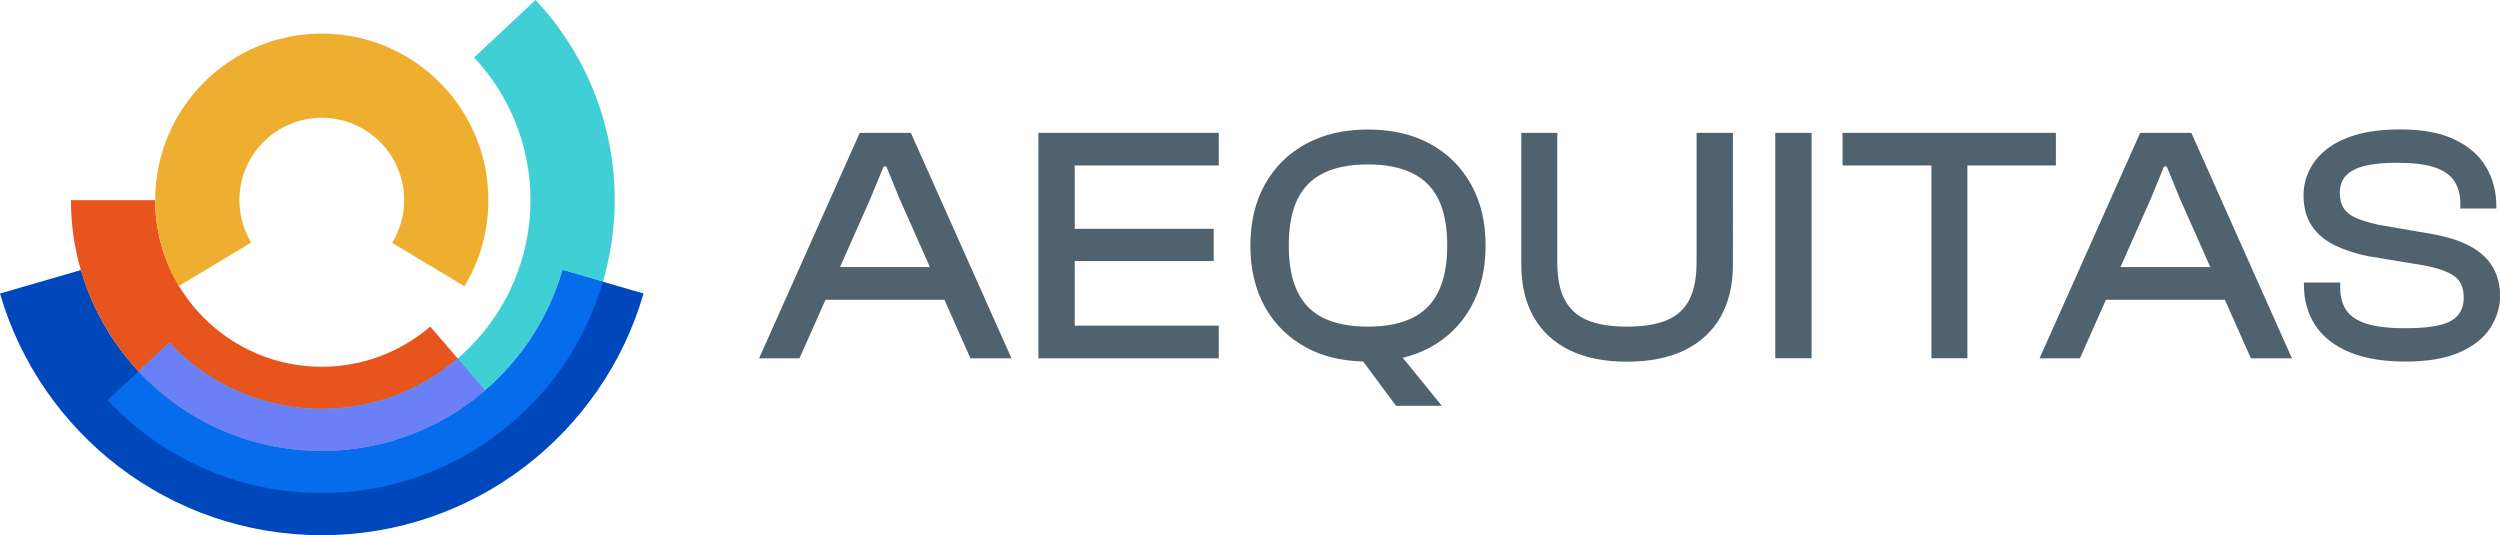 <?xml version="1.0" encoding="utf-8"?>
<!-- Generator: Adobe Illustrator 27.1.1, SVG Export Plug-In . SVG Version: 6.00 Build 0)  -->
<svg version="1.1" id="Layer_1" xmlns="http://www.w3.org/2000/svg" xmlns:xlink="http://www.w3.org/1999/xlink" x="0px" y="0px"
	 viewBox="0 0 566.93 121.37" style="enable-background:new 0 0 566.93 121.37;" xml:space="preserve">
<style type="text/css">
	.st0{fill:#51626F;}
	.st1{fill:#0047BB;}
	.st2{fill:#E8541E;}
	.st3{fill:#EEAF30;}
	.st4{fill:#3FCFD5;}
	.st5{fill:#056CEC;}
	.st6{fill:#6B80F6;}
</style>
<g>
	<path class="st0" d="M194.96,30.13l-22.82,51.13h9.16l5.9-13.28h26.97l5.9,13.28h9.31l-22.82-51.13H194.96z M190.49,60.57L197.4,45
		l2.98-7.25h0.61l2.97,7.25l6.92,15.57H190.49z M238,30.13h-2.52v51.13H238h5.72h32.66v-7.4h-32.66V59.2h31.51v-7.32h-31.51V37.53
		h32.66v-7.4h-32.66H238z M324.3,32.61c-3.97-2.16-8.67-3.24-14.12-3.24c-5.34,0-10.01,1.08-14,3.24c-3.99,2.16-7.1,5.21-9.31,9.16
		c-2.21,3.94-3.32,8.58-3.32,13.93s1.11,9.99,3.32,13.93c2.21,3.94,5.32,6.99,9.31,9.16c3.72,2.02,8.05,3.05,12.94,3.19l7.47,10.05
		h10.38l-8.86-10.9c2.23-0.54,4.3-1.31,6.19-2.34c3.97-2.16,7.06-5.21,9.27-9.16c2.21-3.94,3.32-8.58,3.32-13.93
		s-1.1-9.98-3.32-13.93C331.35,37.82,328.27,34.77,324.3,32.61z M326.21,66.1c-1.32,2.72-3.32,4.73-5.99,6.03
		c-2.67,1.29-6.02,1.94-10.03,1.94c-4.02,0-7.36-0.65-10.03-1.94c-2.67-1.3-4.65-3.31-5.95-6.03c-1.3-2.72-1.95-6.19-1.95-10.42
		c0-4.27,0.65-7.76,1.95-10.45c1.3-2.7,3.28-4.69,5.95-5.99c2.67-1.3,6.02-1.95,10.03-1.95c4.02,0,7.36,0.65,10.03,1.95
		c2.67,1.29,4.67,3.29,5.99,5.99c1.32,2.7,1.98,6.18,1.98,10.45C328.19,59.91,327.52,63.38,326.21,66.1z M384.73,59.5
		c0,3.46-0.53,6.26-1.6,8.39c-1.07,2.14-2.76,3.7-5.07,4.69c-2.32,0.99-5.36,1.49-9.12,1.49c-3.71,0-6.73-0.49-9.04-1.49
		c-2.32-0.99-4.02-2.55-5.11-4.69c-1.1-2.13-1.64-4.93-1.64-8.39V30.13h-8.16v29.91c0,4.63,0.94,8.58,2.82,11.87
		c1.88,3.28,4.6,5.79,8.16,7.52c3.56,1.73,7.88,2.59,12.97,2.59c5.14,0,9.49-0.86,13.05-2.59c3.56-1.73,6.28-4.23,8.16-7.52
		c1.88-3.28,2.83-7.24,2.83-11.87V30.13h-8.24V59.5z M402.58,81.25h8.24V30.13h-8.24V81.25z M466.22,37.53v-7.4h-20.07h-8.16h-20.15
		v7.4h20.15v43.72h8.16V37.53H466.22z M485.33,30.13l-22.82,51.13h9.16l5.9-13.28h26.97l5.9,13.28h9.31l-22.81-51.13H485.33z
		 M480.86,60.57L487.77,45l2.97-7.25h0.61l2.97,7.25l6.92,15.57H480.86z M565.25,60.5c-1.12-1.88-2.81-3.44-5.07-4.66
		c-2.27-1.22-5.1-2.13-8.51-2.75l-12.44-2.14c-1.98-0.46-3.61-0.95-4.88-1.49c-1.27-0.54-2.21-1.26-2.82-2.18
		c-0.61-0.91-0.92-2.09-0.92-3.51c0-1.57,0.43-2.86,1.3-3.85s2.25-1.74,4.16-2.25c1.91-0.51,4.41-0.76,7.52-0.76
		c3.56,0,6.38,0.34,8.47,1.03c2.09,0.69,3.59,1.73,4.5,3.13c0.92,1.4,1.38,3.14,1.38,5.23v0.99h8.16v-0.46
		c0-3.36-0.78-6.34-2.33-8.97c-1.55-2.62-3.93-4.69-7.13-6.22c-3.2-1.53-7.3-2.29-12.29-2.29c-4.02,0-7.41,0.42-10.19,1.26
		c-2.77,0.84-5.02,1.97-6.75,3.39c-1.73,1.43-3,3.03-3.81,4.81c-0.82,1.78-1.22,3.58-1.22,5.42c0,2.8,0.62,5.13,1.87,6.98
		c1.25,1.86,2.98,3.33,5.23,4.42c2.24,1.09,4.78,1.92,7.63,2.48l12.51,2.06c3.21,0.61,5.52,1.43,6.94,2.44
		c1.43,1.02,2.14,2.65,2.14,4.88c0,1.58-0.42,2.89-1.26,3.93c-0.84,1.04-2.23,1.81-4.16,2.29c-1.93,0.48-4.53,0.72-7.78,0.72
		c-3.77,0-6.72-0.34-8.85-1.03c-2.14-0.68-3.66-1.7-4.58-3.05c-0.91-1.35-1.37-3.04-1.37-5.07v-1.22h-8.24v0.46
		c0,3.56,0.86,6.65,2.6,9.27c1.73,2.62,4.31,4.64,7.74,6.07c3.43,1.42,7.67,2.13,12.71,2.13c5.03,0,9.13-0.7,12.28-2.1
		c3.15-1.4,5.47-3.25,6.94-5.53c1.47-2.29,2.22-4.73,2.22-7.33C566.93,64.57,566.37,62.38,565.25,60.5z"/>
	<g>
		<path class="st1" d="M127.6,61.24c-3.12,10.76-9.32,20.19-17.59,27.3l0,0c-0.04,0.04-0.09,0.07-0.13,0.11
			c-0.54,0.46-1.09,0.91-1.64,1.35c-0.07,0.05-0.14,0.11-0.2,0.16c-0.6,0.47-1.21,0.93-1.83,1.38c-0.03,0.02-0.06,0.04-0.09,0.06
			c-3.32,2.39-6.91,4.43-10.72,6.07c-0.02,0.01-0.04,0.02-0.06,0.02c-0.71,0.31-1.43,0.6-2.16,0.87c-0.13,0.05-0.27,0.1-0.41,0.15
			c-0.61,0.23-1.23,0.45-1.86,0.66c-0.2,0.07-0.4,0.13-0.6,0.19c-0.56,0.18-1.13,0.35-1.7,0.52c-0.24,0.07-0.49,0.14-0.73,0.2
			c-0.53,0.14-1.07,0.28-1.61,0.41c-0.27,0.07-0.55,0.13-0.83,0.19c-0.52,0.12-1.04,0.22-1.56,0.33c-0.3,0.06-0.59,0.12-0.89,0.17
			c-0.52,0.09-1.03,0.17-1.55,0.25c-0.31,0.05-0.61,0.09-0.92,0.13c-0.52,0.07-1.05,0.13-1.58,0.18c-0.3,0.03-0.61,0.07-0.91,0.1
			c-0.57,0.05-1.14,0.08-1.72,0.12c-0.27,0.02-0.53,0.04-0.79,0.05c-0.84,0.04-1.69,0.06-2.54,0.06
			c-25.91,0-47.76-17.33-54.63-41.03L0,66.56c9.17,31.66,38.36,54.81,72.97,54.81c34.61,0,63.8-23.16,72.97-54.81L127.6,61.24z"/>
		<path class="st2" d="M72.97,102.27c14.15,0,27.09-5.18,37.04-13.73L97.57,74.05c-6.61,5.68-15.2,9.12-24.6,9.12
			c-20.87,0-37.78-16.92-37.78-37.78l0,0h-19.1l0,0C16.09,76.81,41.56,102.27,72.97,102.27z"/>
		<path class="st3" d="M56.97,55c-1.69-2.81-2.68-6.09-2.68-9.61c0-10.32,8.37-18.68,18.68-18.68c10.32,0,18.68,8.37,18.68,18.68
			c0,3.55-1.01,6.85-2.72,9.68l16.39,9.84c3.45-5.7,5.43-12.38,5.43-19.52c0-20.87-16.92-37.78-37.78-37.78
			c-20.87,0-37.78,16.92-37.78,37.78c0,7.12,1.97,13.77,5.39,19.45L56.97,55z"/>
		<path class="st4" d="M72.97,102.27c25.91,0,47.76-17.33,54.63-41.04l9.14,2.65c1.7-5.88,2.66-12.07,2.66-18.5
			c0-17.56-6.82-33.51-17.95-45.39l-13.94,13.05c7.93,8.46,12.79,19.83,12.79,32.34c0,26.14-21.19,47.33-47.33,47.33
			c-13.65,0-25.93-5.78-34.57-15.02l-6.99,6.52C41.78,95.33,56.57,102.27,72.97,102.27z"/>
		<path class="st5" d="M72.97,102.27c-16.4,0-31.19-6.95-41.57-18.05l-7.01,6.51c12.12,12.97,29.37,21.08,48.52,21.08
			c30.26,0,55.8-20.24,63.82-47.92l-9.14-2.65C120.74,84.94,98.89,102.27,72.97,102.27z"/>
		<path class="st6" d="M110.01,88.54l-6.22-7.24c-8.28,7.12-19.05,11.43-30.82,11.43c-13.65,0-25.93-5.78-34.57-15.02l-6.99,6.52
			c10.38,11.11,25.16,18.05,41.57,18.05C87.12,102.27,100.06,97.09,110.01,88.54z"/>
	</g>
</g>
</svg>
